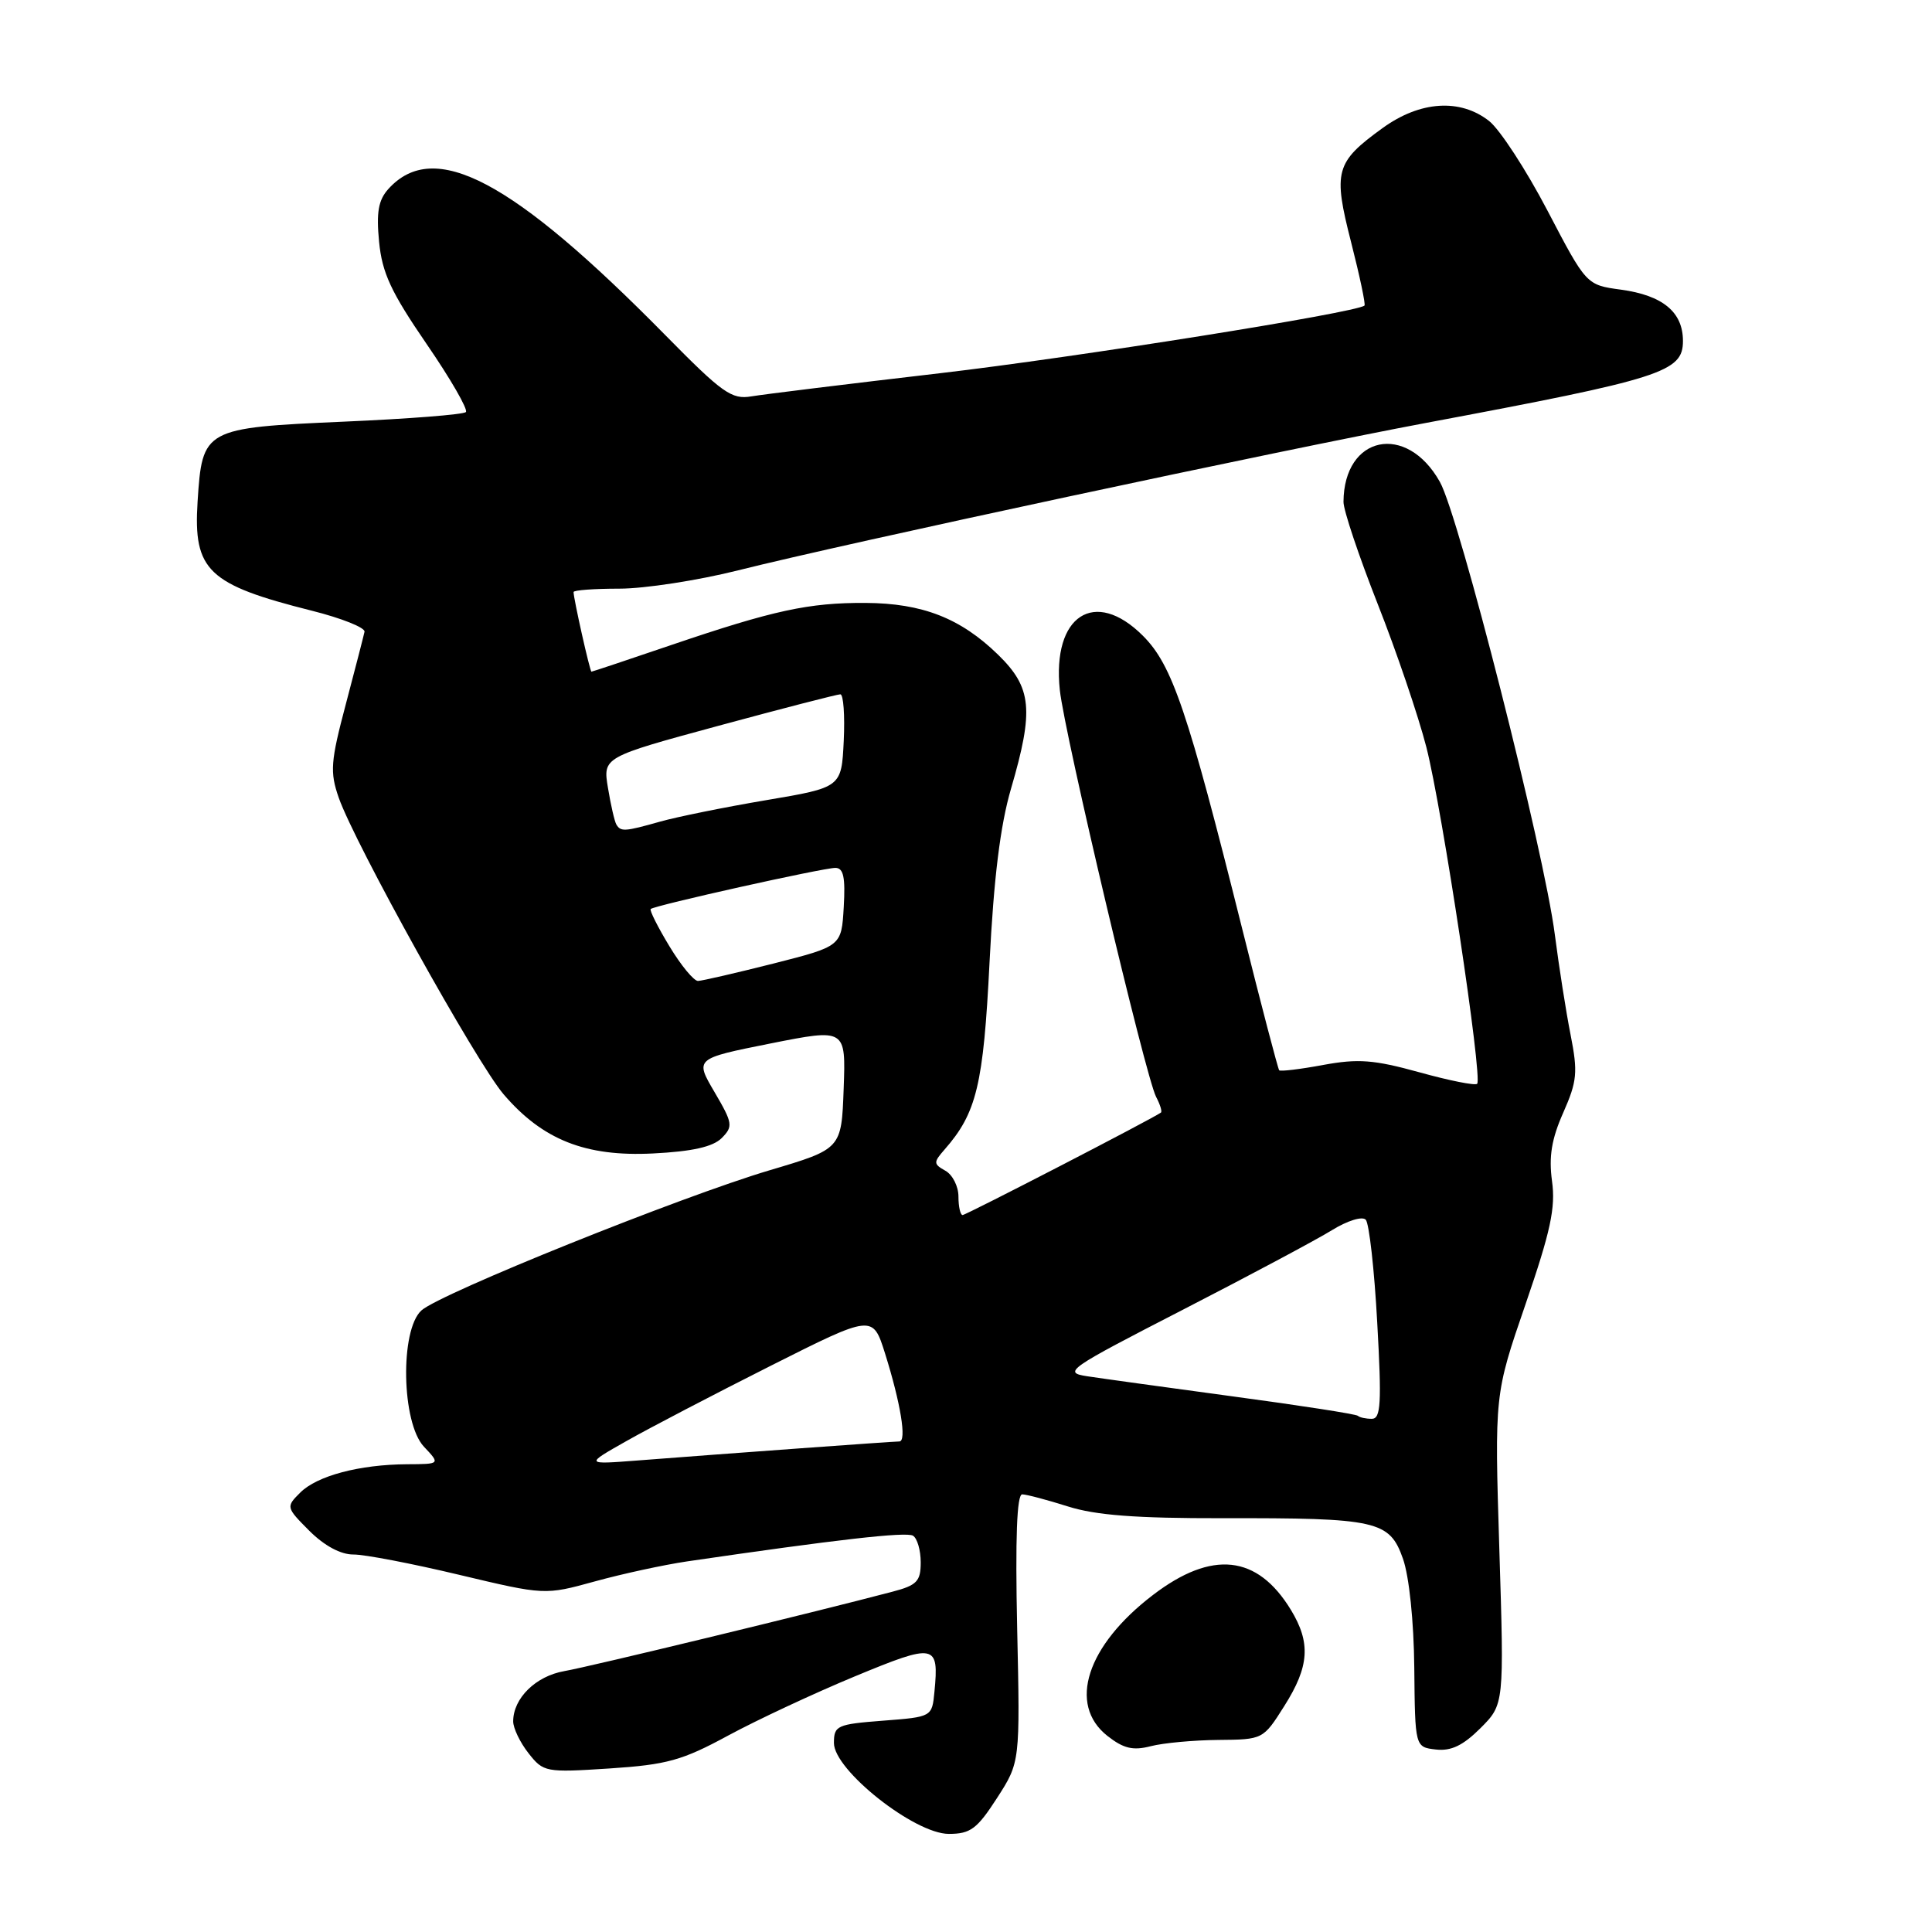 <?xml version="1.0" encoding="UTF-8" standalone="no"?>
<!DOCTYPE svg PUBLIC "-//W3C//DTD SVG 1.1//EN" "http://www.w3.org/Graphics/SVG/1.1/DTD/svg11.dtd" >
<svg xmlns="http://www.w3.org/2000/svg" xmlns:xlink="http://www.w3.org/1999/xlink" version="1.1" viewBox="0 0 256 256">
 <g >
 <path fill="currentColor"
d=" M 132.11 238.25 C 135.17 233.50 135.17 233.50 134.78 215.75 C 134.52 203.76 134.74 198.00 135.45 198.01 C 136.03 198.02 138.75 198.74 141.50 199.61 C 145.19 200.78 150.55 201.19 162.00 201.17 C 182.50 201.13 184.12 201.49 185.90 206.54 C 186.72 208.87 187.34 214.81 187.40 221.00 C 187.50 231.50 187.50 231.50 190.26 231.82 C 192.28 232.05 193.86 231.29 196.17 228.99 C 199.31 225.84 199.31 225.84 198.67 205.30 C 198.03 184.76 198.03 184.76 202.14 172.82 C 205.46 163.17 206.14 160.03 205.65 156.50 C 205.21 153.25 205.59 150.92 207.14 147.43 C 208.98 143.26 209.09 142.09 208.11 137.11 C 207.50 134.03 206.57 128.07 206.03 123.89 C 204.61 112.73 193.35 68.40 190.79 63.85 C 186.37 55.97 178.07 57.70 178.02 66.50 C 178.01 67.60 180.05 73.67 182.54 80.00 C 185.04 86.33 187.94 94.88 189.00 99.00 C 191.11 107.26 196.48 142.86 195.73 143.61 C 195.47 143.87 192.02 143.18 188.06 142.08 C 182.05 140.42 179.97 140.26 175.34 141.11 C 172.29 141.68 169.67 141.99 169.50 141.82 C 169.34 141.64 167.12 133.18 164.58 123.00 C 157.36 94.11 155.33 88.13 151.44 84.24 C 145.06 77.86 139.39 81.56 140.43 91.42 C 141.05 97.29 151.80 142.70 153.19 145.34 C 153.72 146.35 154.01 147.28 153.83 147.42 C 152.82 148.18 128.01 161.00 127.55 161.00 C 127.25 161.00 127.00 159.90 127.00 158.55 C 127.00 157.20 126.22 155.66 125.27 155.13 C 123.68 154.24 123.67 154.02 125.15 152.33 C 129.41 147.48 130.31 143.76 131.12 127.50 C 131.68 116.37 132.54 109.38 133.96 104.52 C 137.02 94.06 136.73 91.12 132.25 86.75 C 127.28 81.91 122.22 79.93 114.69 79.89 C 107.18 79.85 102.51 80.86 88.97 85.46 C 83.25 87.41 78.48 89.00 78.37 89.00 C 78.17 89.00 76.00 79.33 76.00 78.45 C 76.00 78.20 78.73 78.00 82.07 78.00 C 85.41 78.00 92.49 76.91 97.82 75.57 C 111.89 72.03 169.77 59.63 189.00 56.03 C 220.26 50.17 223.00 49.30 223.00 45.18 C 223.00 41.35 220.33 39.14 214.78 38.38 C 210.20 37.76 210.20 37.76 205.05 27.91 C 202.22 22.50 198.74 17.16 197.32 16.04 C 193.49 13.02 188.16 13.37 183.20 16.97 C 176.94 21.50 176.62 22.68 179.03 32.10 C 180.17 36.57 180.97 40.35 180.80 40.49 C 179.67 41.44 142.66 47.34 124.50 49.46 C 112.40 50.87 101.18 52.25 99.57 52.52 C 96.95 52.97 95.72 52.09 88.18 44.43 C 67.88 23.81 57.53 18.34 51.47 25.03 C 50.14 26.50 49.85 28.12 50.23 32.03 C 50.63 36.16 51.81 38.70 56.52 45.57 C 59.71 50.21 62.05 54.28 61.73 54.60 C 61.41 54.93 54.14 55.50 45.58 55.87 C 27.00 56.69 26.80 56.80 26.18 66.49 C 25.60 75.60 27.55 77.46 41.31 80.92 C 45.26 81.91 48.41 83.17 48.30 83.71 C 48.19 84.24 47.08 88.55 45.83 93.28 C 43.80 100.93 43.70 102.29 44.88 105.69 C 47.01 111.78 63.13 140.80 66.73 145.00 C 71.90 151.04 77.59 153.29 86.52 152.84 C 91.73 152.58 94.46 151.96 95.62 150.81 C 97.16 149.26 97.10 148.84 94.68 144.71 C 92.07 140.27 92.07 140.27 102.07 138.27 C 112.08 136.28 112.08 136.28 111.79 144.26 C 111.50 152.24 111.50 152.24 102.00 155.06 C 90.21 158.56 58.33 171.39 55.84 173.64 C 52.98 176.24 53.20 188.52 56.17 191.69 C 58.35 194.00 58.35 194.00 53.92 194.02 C 47.62 194.06 42.01 195.55 39.78 197.78 C 37.88 199.67 37.90 199.74 41.00 202.85 C 42.99 204.83 45.15 205.99 46.83 205.98 C 48.30 205.97 54.60 207.18 60.84 208.67 C 72.19 211.37 72.19 211.37 78.84 209.54 C 82.50 208.53 87.97 207.35 91.00 206.90 C 110.82 204.00 120.10 202.94 120.98 203.49 C 121.54 203.84 122.00 205.42 122.00 207.02 C 122.00 209.53 121.50 210.06 118.25 210.91 C 107.79 213.67 78.03 220.87 74.78 221.43 C 70.99 222.09 68.00 225.03 68.00 228.09 C 68.00 228.99 68.91 230.89 70.03 232.31 C 72.01 234.83 72.29 234.88 80.78 234.33 C 88.38 233.83 90.40 233.27 96.50 229.96 C 100.35 227.88 107.91 224.35 113.29 222.12 C 123.94 217.71 124.43 217.80 123.82 224.15 C 123.50 227.50 123.50 227.50 117.00 228.00 C 110.90 228.47 110.50 228.65 110.50 230.96 C 110.50 234.55 121.18 243.00 125.72 243.00 C 128.59 243.00 129.46 242.35 132.11 238.25 Z  M 161.43 230.55 C 167.35 230.50 167.38 230.49 170.18 226.05 C 173.50 220.81 173.71 217.68 171.04 213.30 C 166.60 206.02 160.60 205.37 152.79 211.33 C 143.99 218.04 141.46 225.85 146.73 230.01 C 148.87 231.69 150.12 231.99 152.48 231.38 C 154.14 230.95 158.17 230.58 161.43 230.55 Z  M 83.00 190.95 C 86.03 189.23 94.61 184.76 102.07 181.00 C 115.64 174.17 115.64 174.17 117.27 179.33 C 119.34 185.92 120.17 191.00 119.17 191.00 C 118.36 191.00 96.48 192.59 84.50 193.52 C 77.50 194.06 77.50 194.06 83.00 190.95 Z  M 179.92 187.60 C 179.69 187.38 172.30 186.23 163.50 185.05 C 154.70 183.86 145.95 182.65 144.05 182.36 C 140.79 181.86 141.46 181.40 156.71 173.56 C 165.56 169.01 174.46 164.26 176.48 163.01 C 178.54 161.74 180.51 161.13 180.97 161.62 C 181.42 162.11 182.11 168.24 182.49 175.25 C 183.09 185.98 182.97 188.00 181.77 188.00 C 180.98 188.00 180.15 187.82 179.92 187.60 Z  M 88.70 125.38 C 87.16 122.84 86.05 120.62 86.22 120.45 C 86.69 119.98 109.04 115.00 110.69 115.00 C 111.77 115.00 112.03 116.24 111.80 120.19 C 111.50 125.38 111.50 125.38 102.50 127.67 C 97.55 128.92 93.05 129.96 92.49 129.98 C 91.94 129.99 90.23 127.92 88.70 125.38 Z  M 81.67 109.25 C 81.43 108.84 80.93 106.66 80.56 104.41 C 79.88 100.33 79.88 100.33 95.24 96.16 C 103.69 93.87 110.94 92.00 111.35 92.00 C 111.76 92.00 111.96 94.78 111.80 98.17 C 111.50 104.34 111.50 104.34 101.50 106.03 C 96.00 106.96 89.70 108.24 87.50 108.86 C 82.76 110.20 82.26 110.23 81.67 109.25 Z "/>
</g>
</svg>